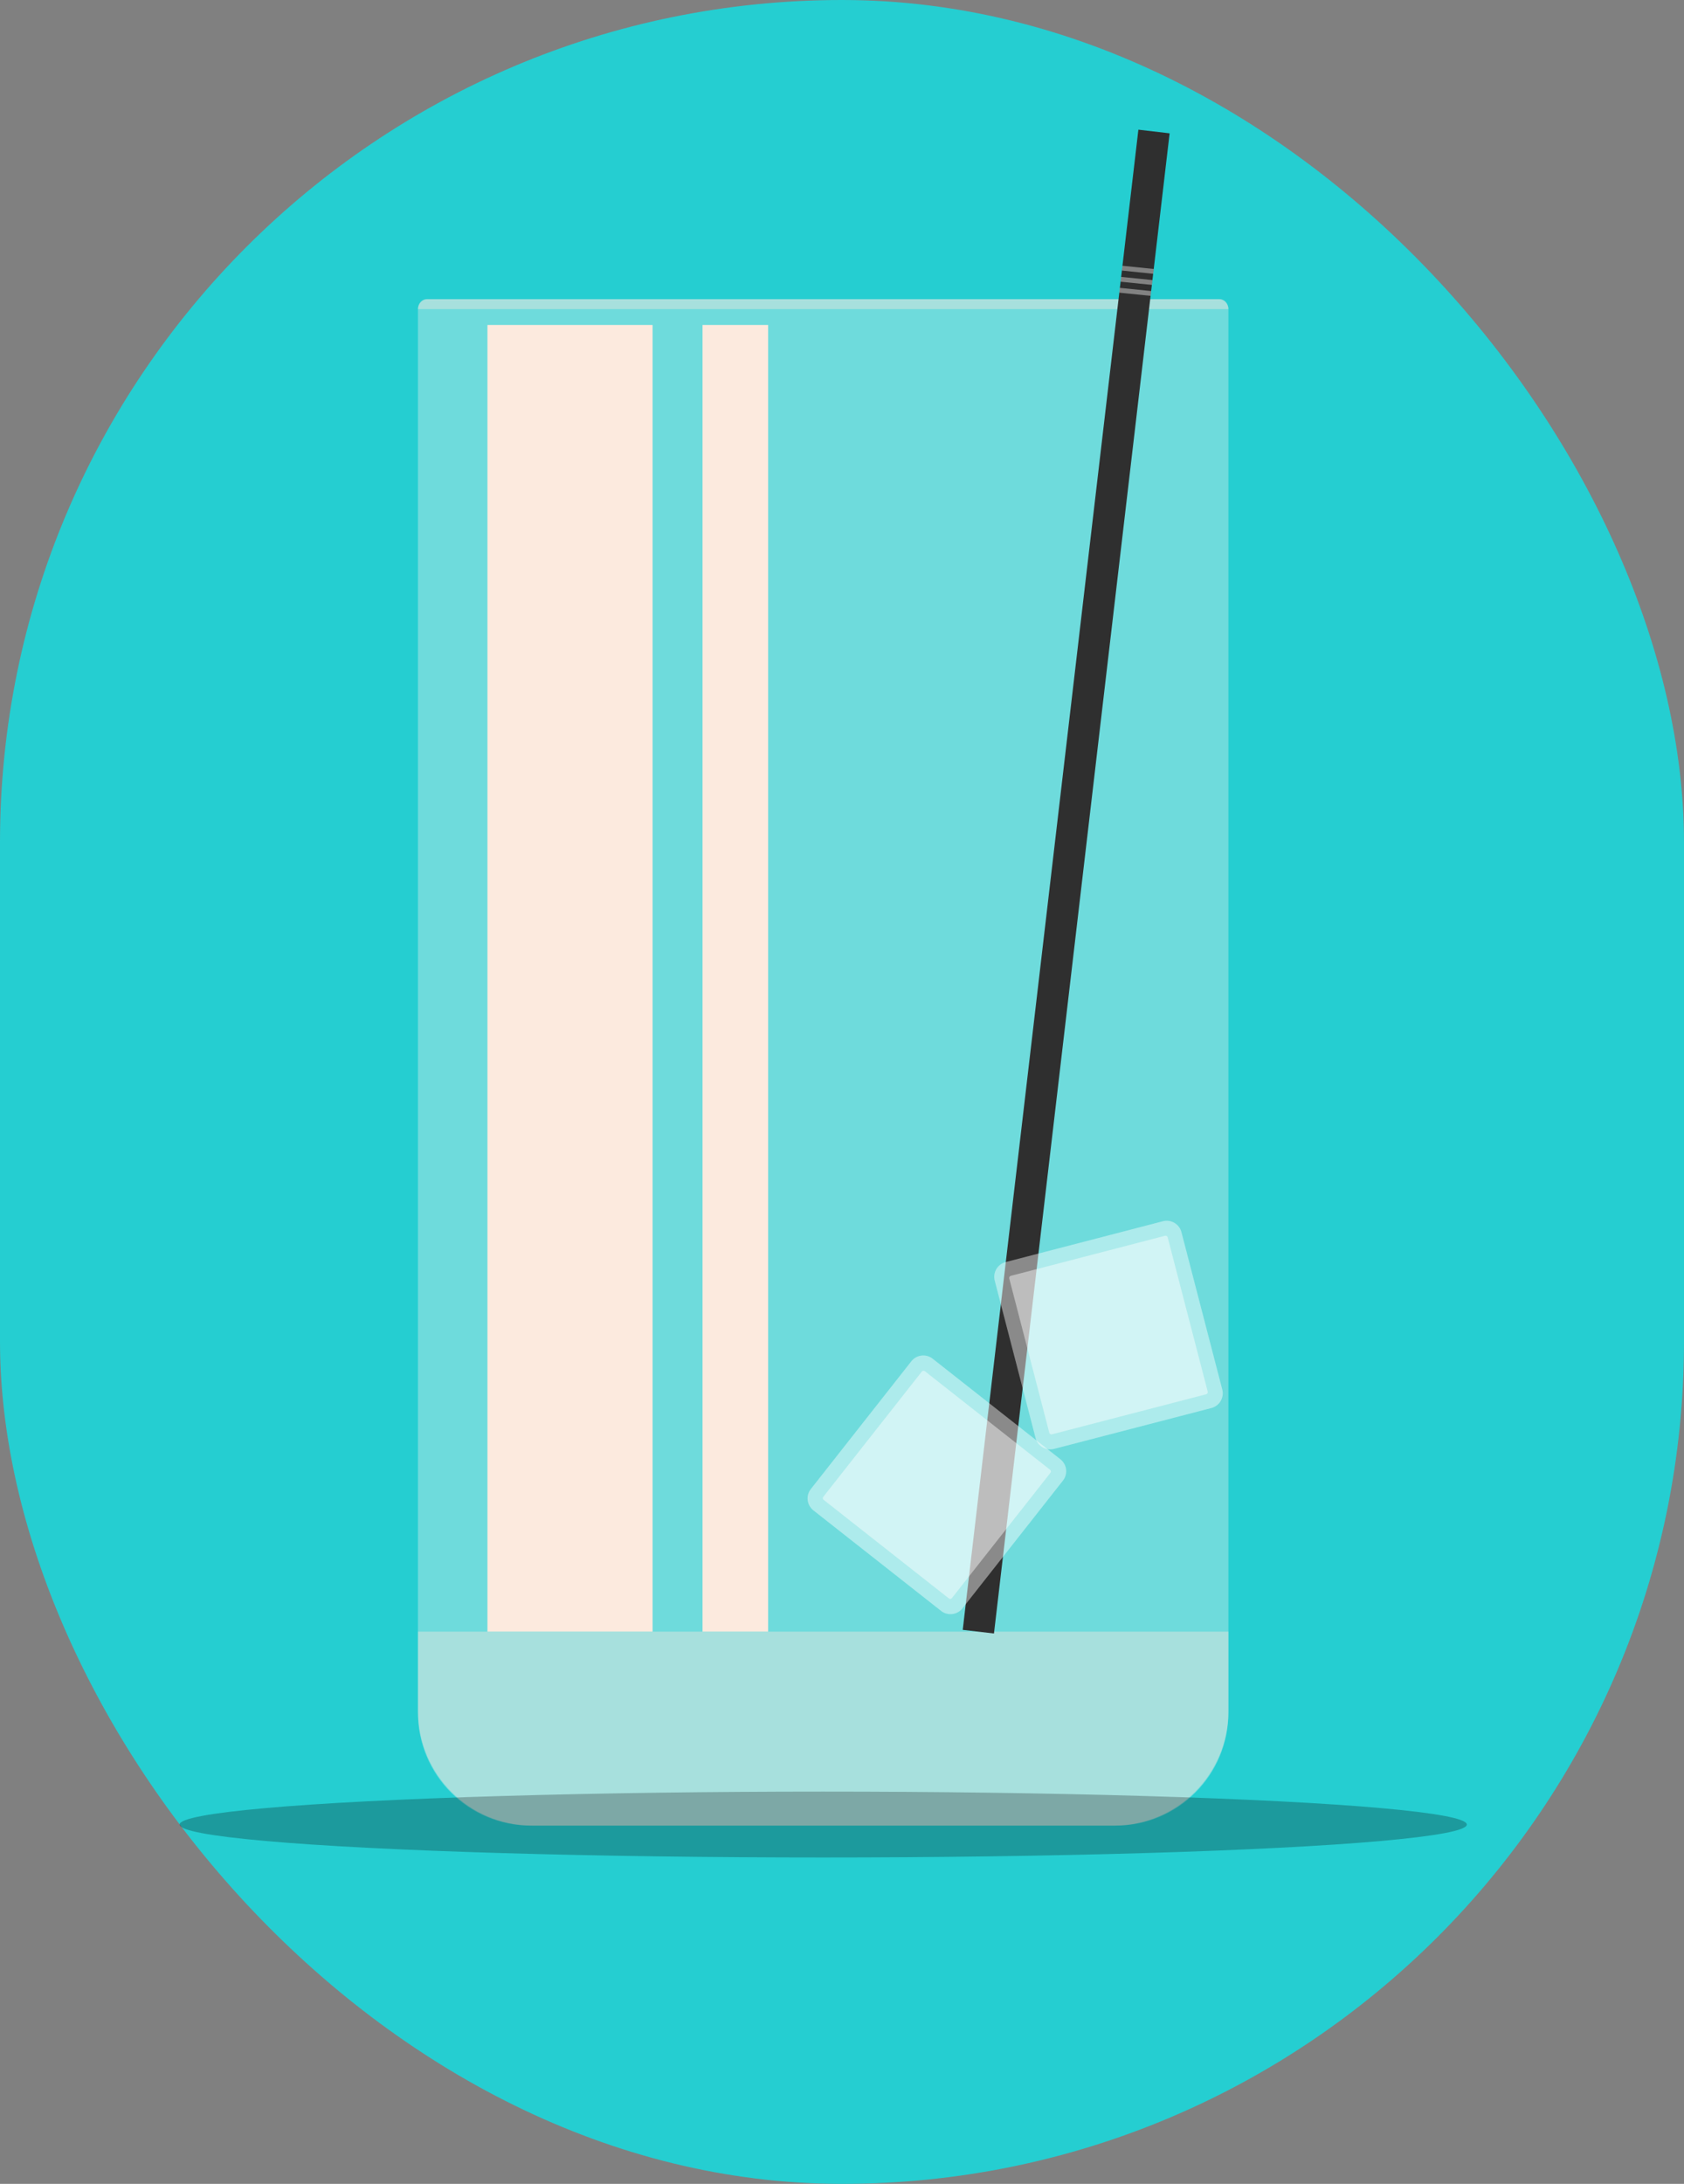 <?xml version="1.0" encoding="UTF-8"?>
<svg xmlns="http://www.w3.org/2000/svg" viewBox="0 0 696.13 902.41">
  <rect x="0" y="0" width="696.13" height="902.41" fill="#808080" stroke="none"/>
  <defs>
    <style>
      .cls-1 {
        isolation: isolate;
      }

      .cls-1, .cls-2 {
        fill: none;
      }

      .cls-3 {
        fill: #25ced1;
      }

      .cls-4 {
        fill: #020202;
      }

      .cls-4, .cls-5 {
        opacity: .25;
      }

      .cls-4, .cls-5, .cls-6 {
        mix-blend-mode: soft-light;
      }

      .cls-5, .cls-7 {
        fill: #fff;
      }

      .cls-6, .cls-8 {
        fill: #fceade;
      }

      .cls-2 {
        stroke: #2f2f2f;
        stroke-width: 13px;
      }

      .cls-2, .cls-7 {
        stroke-miterlimit: 10;
      }

      .cls-7 {
        stroke: #fff;
        stroke-width: 2px;
      }

      .cls-7, .cls-9, .cls-8 {
        opacity: .4;
      }

      .cls-9 {
        fill: #dcefee;
      }
    </style>
  </defs>
  <g class="cls-1">
    <g id="Lag_1" data-name="Lag 1">
      <rect class="cls-3" x="0" y="0" width="696.13" height="902.41" rx="348.07" ry="348.07"/>
      <g>
        <path class="cls-9" d="m176.91,123.61h326.76c2.28,0,4.13,1.85,4.13,4.13v580.02c0,25.72-20.88,46.61-46.61,46.61h-241.8c-25.72,0-46.61-20.88-46.61-46.61V127.74c0-2.28,1.85-4.13,4.13-4.13Z"/>
        <path class="cls-8" d="m172.78,674.23h335.02v32.82c0,26.11-21.2,47.31-47.31,47.31h-240.39c-26.11,0-47.31-21.2-47.31-47.31v-32.82h0Z"/>
        <path class="cls-8" d="m172.78,127.74c0-2.28,1.58-4.13,3.53-4.13h327.95c1.95,0,3.53,1.85,3.53,4.13H172.78Z"/>
        <g>
          <line class="cls-2" x1="477.04" y1="54.34" x2="404.43" y2="674.23"/>
          <line class="cls-7" x1="476.84" y1="112.14" x2="463.86" y2="110.81"/>
          <line class="cls-7" x1="476.3" y1="116.73" x2="463.32" y2="115.41"/>
          <line class="cls-7" x1="475.76" y1="121.26" x2="462.78" y2="119.94"/>
        </g>
        <rect class="cls-6" x="201.5" y="134.29" width="68.26" height="539.93"/>
        <rect class="cls-6" x="290.4" y="134.29" width="27.13" height="539.93"/>
        <g>
          <g>
            <path class="cls-5" d="m488.38,509.14l16.88,65.02c.87,3.36-1.14,6.79-4.5,7.66l-65.02,16.88c-3.36.87-6.79-1.14-7.66-4.5l-16.88-65.02c-.87-3.36,1.14-6.79,4.5-7.66l65.02-16.88c3.36-.87,6.79,1.14,7.66,4.5Z"/>
            <path class="cls-5" d="m417.21,528.29l16.55,63.75c.12.48.61.76,1.09.64l63.75-16.55c.48-.12.76-.61.64-1.09l-16.55-63.75c-.12-.48-.61-.76-1.09-.64l-63.75,16.55c-.48.12-.76.61-.64,1.09Z"/>
          </g>
          <g>
            <path class="cls-5" d="m488.38,509.14l16.88,65.02c.87,3.36-1.14,6.79-4.5,7.66l-65.02,16.88c-3.36.87-6.79-1.14-7.66-4.5l-16.88-65.02c-.87-3.36,1.14-6.79,4.5-7.66l65.02-16.88c3.36-.87,6.79,1.14,7.66,4.5Z"/>
            <path class="cls-5" d="m417.21,528.29l16.55,63.75c.12.48.61.76,1.09.64l63.75-16.55c.48-.12.76-.61.64-1.09l-16.55-63.75c-.12-.48-.61-.76-1.09-.64l-63.75,16.55c-.48.12-.76.61-.64,1.09Z"/>
          </g>
        </g>
        <g>
          <g>
            <path class="cls-5" d="m385.55,561.45l52.79,41.54c2.73,2.15,3.2,6.1,1.05,8.82l-41.54,52.79c-2.15,2.73-6.1,3.2-8.82,1.05l-52.79-41.54c-2.73-2.15-3.2-6.1-1.05-8.82l41.54-52.79c2.15-2.73,6.1-3.2,8.82-1.05Z"/>
            <path class="cls-5" d="m340.49,619.77l51.76,40.73c.39.31.95.24,1.25-.15l40.73-51.76c.31-.39.24-.95-.15-1.25l-51.76-40.73c-.39-.3-.95-.24-1.26.15l-40.73,51.76c-.31.39-.24.95.15,1.25Z"/>
          </g>
          <g>
            <path class="cls-5" d="m385.55,561.45l52.79,41.54c2.73,2.15,3.2,6.1,1.05,8.82l-41.54,52.79c-2.15,2.73-6.1,3.2-8.82,1.05l-52.79-41.54c-2.73-2.15-3.2-6.1-1.05-8.82l41.54-52.79c2.15-2.73,6.1-3.2,8.82-1.05Z"/>
            <path class="cls-5" d="m340.49,619.77l51.76,40.73c.39.31.95.24,1.25-.15l40.73-51.76c.31-.39.24-.95-.15-1.25l-51.76-40.73c-.39-.3-.95-.24-1.26.15l-40.73,51.76c-.31.39-.24.95.15,1.25Z"/>
          </g>
        </g>
      </g>
      <ellipse class="cls-4" cx="340.29" cy="753.93" rx="266.06" ry="13.61"/>
    </g>
  </g>
</svg>